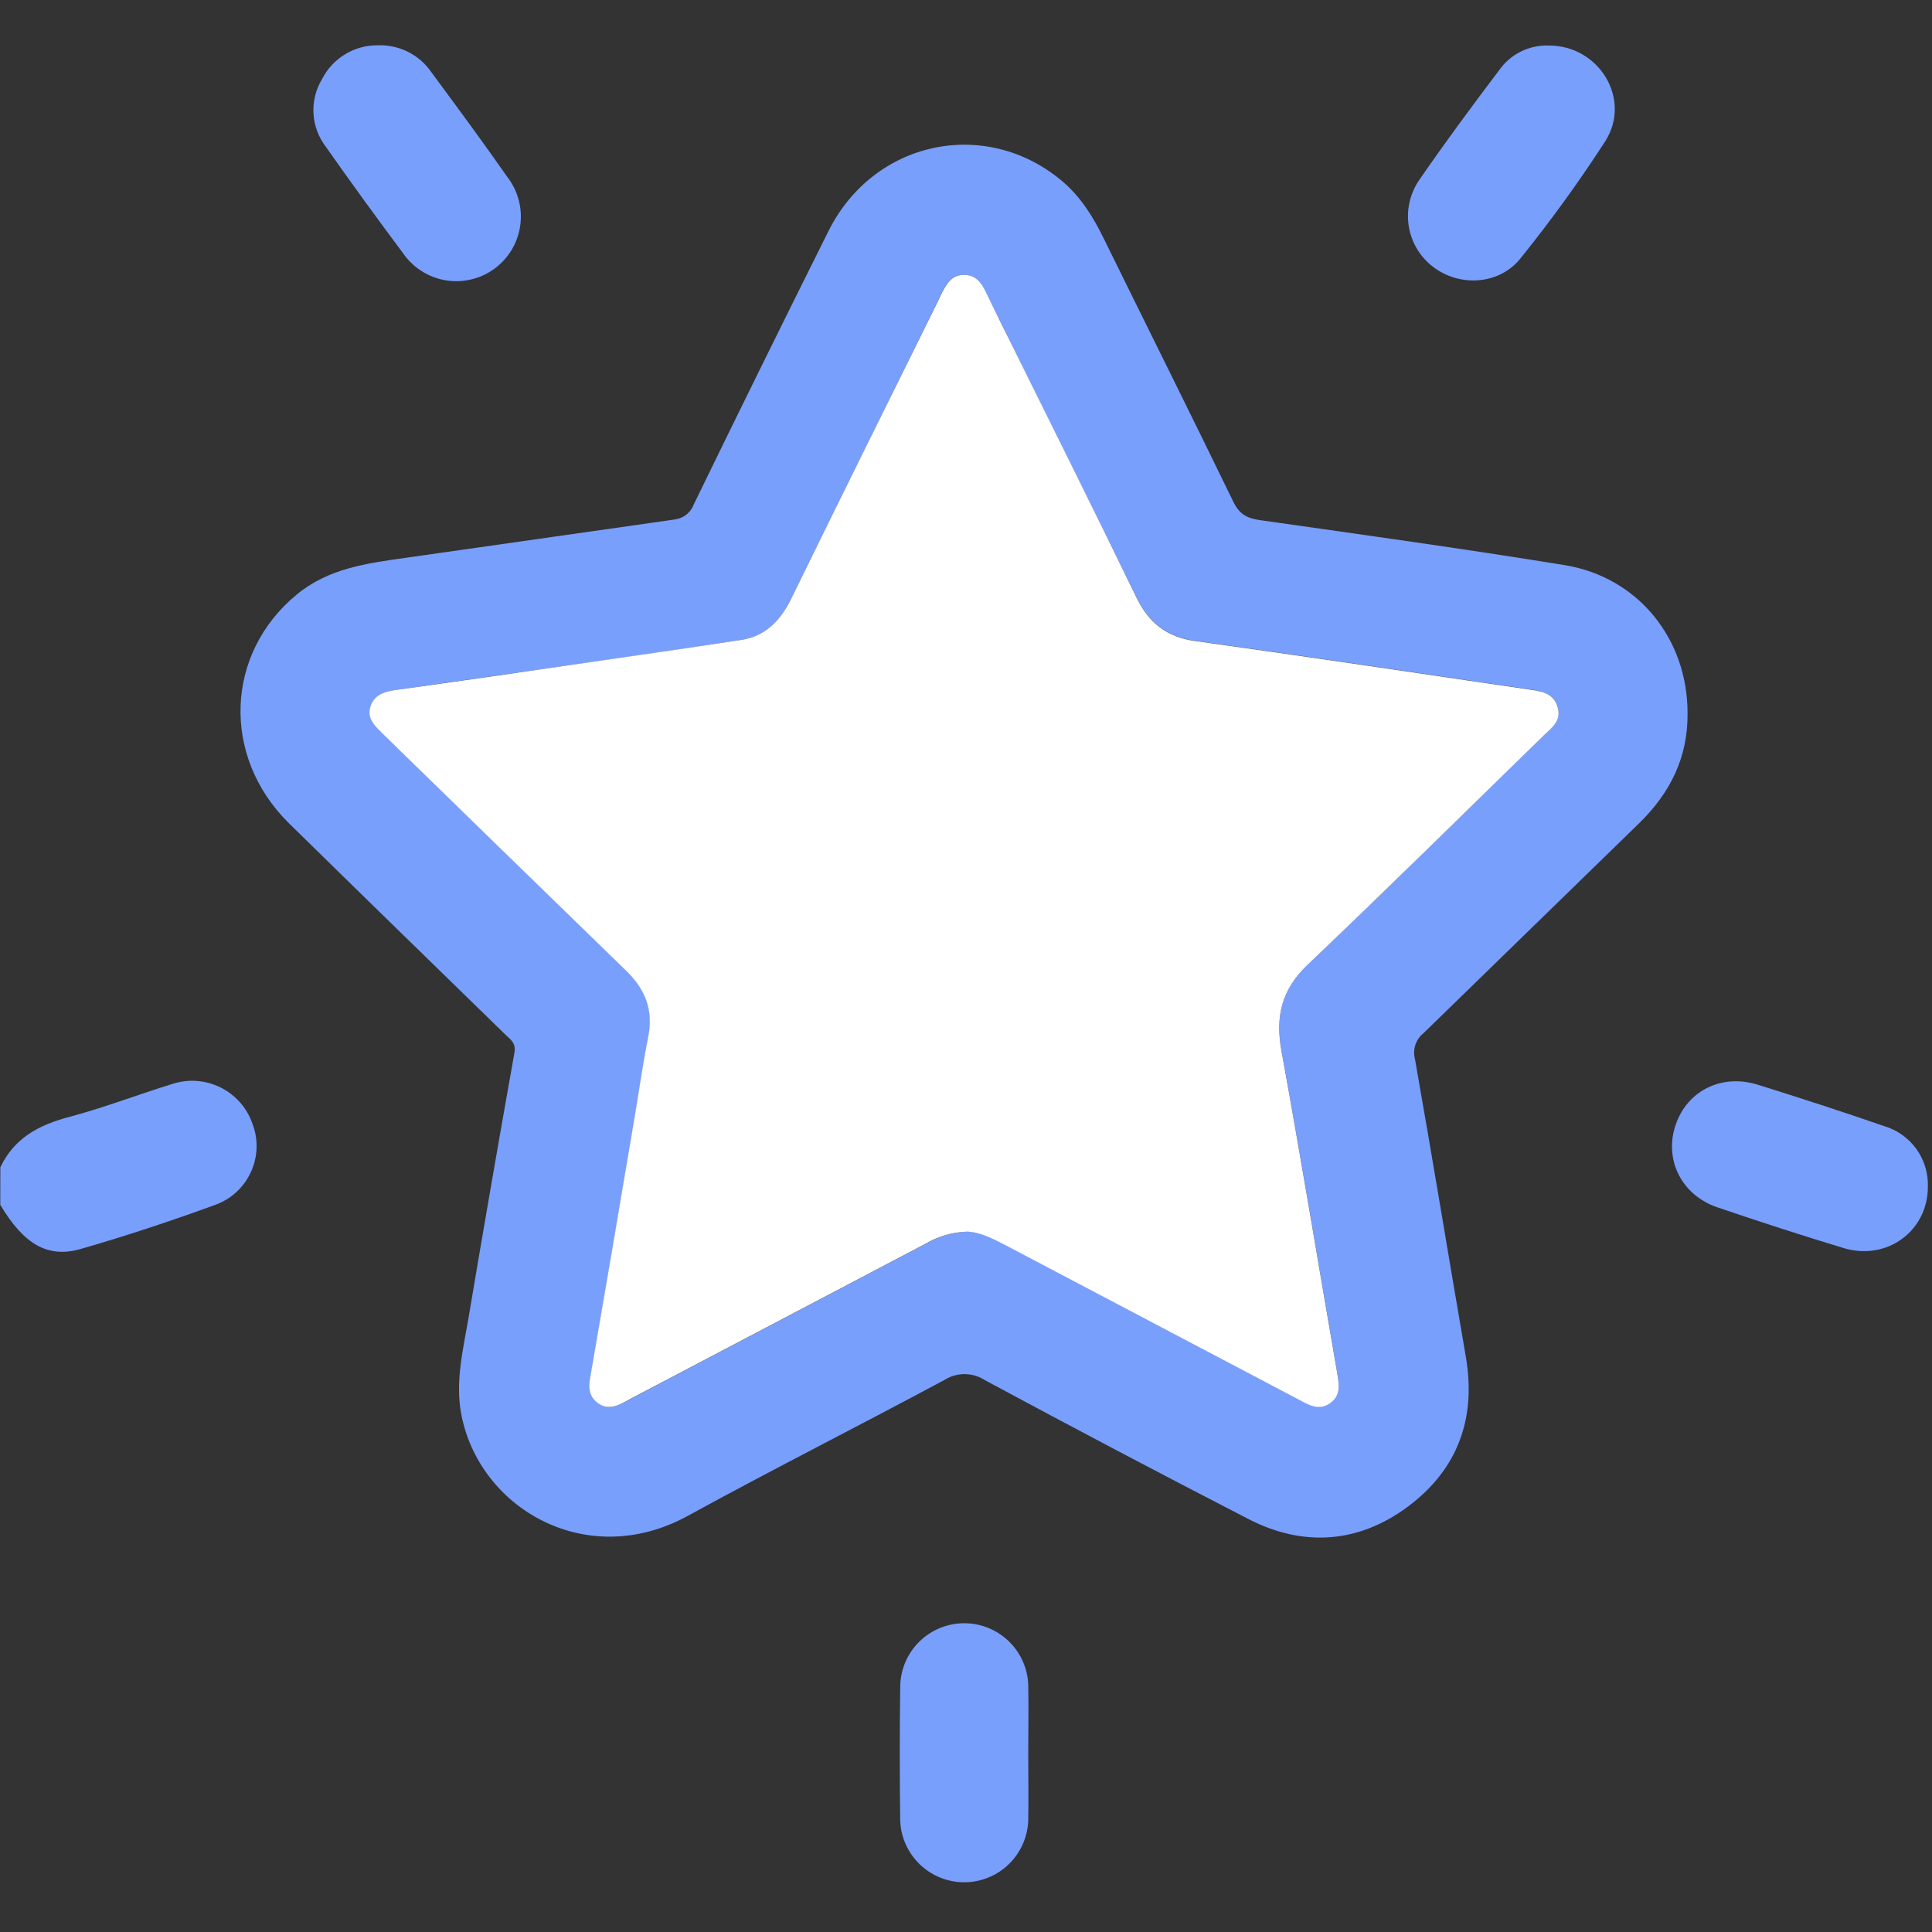 <svg width="70" height="70" viewBox="0 0 70 70" fill="none" xmlns="http://www.w3.org/2000/svg">
<rect x="0" y="0" width="70" height="70" fill="#333333" stroke="none"/>
<path d="M0.013 42.292C0.515 41.233 1.41 40.759 2.504 40.469C3.765 40.135 4.988 39.661 6.237 39.276C6.812 39.086 7.439 39.129 7.983 39.397C8.527 39.664 8.944 40.134 9.144 40.706C9.253 40.987 9.304 41.287 9.296 41.588C9.287 41.889 9.218 42.186 9.093 42.46C8.968 42.734 8.79 42.981 8.569 43.186C8.348 43.39 8.088 43.549 7.805 43.651C6.199 44.239 4.571 44.778 2.926 45.252C1.718 45.6 0.856 45.07 0.01 43.653L0.013 42.292Z" fill="#799FFC"/>
<path d="M61.143 25.842C61.161 27.437 60.512 28.733 59.388 29.828C56.783 32.365 54.178 34.901 51.573 37.437C51.437 37.546 51.336 37.692 51.282 37.857C51.227 38.022 51.222 38.199 51.266 38.367C51.901 41.956 52.488 45.555 53.108 49.148C53.492 51.368 52.831 53.211 51.05 54.558C49.269 55.905 47.251 56.078 45.231 55.036C42.033 53.388 38.85 51.711 35.682 50.004C35.463 49.863 35.207 49.787 34.946 49.787C34.684 49.787 34.429 49.863 34.209 50.004C31.121 51.661 27.991 53.24 24.913 54.926C21.25 56.931 17.347 54.649 16.709 51.22C16.489 50.026 16.786 48.872 16.981 47.715C17.518 44.523 18.07 41.333 18.638 38.145C18.706 37.78 18.483 37.656 18.304 37.479C15.688 34.927 13.062 32.375 10.451 29.81C8.021 27.398 8.156 23.674 10.756 21.538C11.902 20.592 13.293 20.409 14.688 20.212C17.94 19.753 21.192 19.283 24.446 18.822C24.6 18.803 24.747 18.742 24.869 18.646C24.99 18.549 25.083 18.421 25.137 18.275C26.748 14.963 28.376 11.661 30.02 8.367C31.661 5.086 35.71 4.235 38.475 6.555C39.15 7.122 39.6 7.846 39.984 8.628C41.548 11.814 43.138 14.99 44.688 18.185C44.908 18.639 45.194 18.782 45.661 18.847C49.34 19.37 53.02 19.879 56.686 20.475C59.355 20.909 61.148 23.151 61.143 25.842ZM35.033 44.618C35.478 44.618 35.963 44.864 36.446 45.117C39.986 46.984 43.527 48.848 47.068 50.71C47.433 50.892 47.797 51.122 48.206 50.827C48.579 50.557 48.526 50.178 48.457 49.778C47.781 45.876 47.141 41.967 46.432 38.07C46.206 36.823 46.432 35.848 47.38 34.945C50.262 32.211 53.091 29.411 55.938 26.635C56.228 26.352 56.582 26.088 56.436 25.599C56.29 25.111 55.829 25.036 55.403 24.974C51.368 24.381 47.334 23.78 43.297 23.217C42.27 23.075 41.623 22.555 41.18 21.645C39.74 18.705 38.282 15.774 36.823 12.835C36.459 12.086 36.094 11.333 35.717 10.586C35.551 10.252 35.352 9.955 34.913 9.96C34.474 9.966 34.295 10.281 34.124 10.606C34.071 10.704 34.027 10.81 33.978 10.912C32.213 14.499 30.443 18.085 28.675 21.68C28.292 22.466 27.745 23.045 26.876 23.182C24.393 23.572 21.903 23.924 19.415 24.276C17.712 24.522 16.006 24.753 14.31 25.005C13.917 25.063 13.547 25.187 13.425 25.63C13.317 26.017 13.561 26.272 13.807 26.516L14.294 26.992C17.089 29.719 19.89 32.446 22.696 35.171C23.379 35.835 23.689 36.597 23.498 37.561C23.306 38.526 23.166 39.526 22.998 40.507C22.466 43.655 21.93 46.802 21.389 49.948C21.329 50.292 21.363 50.584 21.635 50.808C21.938 51.056 22.264 51.002 22.585 50.828L22.884 50.666L33.517 45.079C33.975 44.801 34.497 44.645 35.033 44.625V44.618Z" fill="#799FFC"/>
<path d="M69.85 43.001C69.85 44.599 68.368 45.695 66.797 45.219C65.265 44.756 63.743 44.261 62.227 43.745C60.923 43.302 60.287 42.015 60.708 40.766C61.129 39.517 62.38 38.885 63.709 39.308C65.236 39.785 66.758 40.279 68.266 40.801C68.736 40.94 69.147 41.232 69.434 41.63C69.721 42.028 69.867 42.51 69.85 43.001Z" fill="#799FFC"/>
<path d="M13.716 1.641C14.092 1.631 14.466 1.716 14.801 1.888C15.136 2.06 15.423 2.313 15.635 2.625C16.565 3.883 17.494 5.142 18.39 6.424C18.58 6.673 18.718 6.957 18.797 7.26C18.876 7.563 18.892 7.879 18.847 8.189C18.801 8.499 18.694 8.796 18.531 9.064C18.368 9.331 18.153 9.564 17.899 9.747C17.645 9.93 17.357 10.06 17.051 10.129C16.746 10.199 16.43 10.207 16.121 10.152C15.813 10.097 15.519 9.981 15.256 9.81C14.993 9.639 14.768 9.418 14.592 9.158C13.643 7.891 12.712 6.607 11.798 5.307C11.534 4.96 11.381 4.543 11.358 4.108C11.334 3.674 11.442 3.242 11.666 2.869C11.858 2.492 12.151 2.177 12.514 1.96C12.876 1.742 13.293 1.632 13.716 1.641Z" fill="#799FFC"/>
<path d="M56.13 1.65C57.933 1.65 59.129 3.589 58.164 5.113C57.216 6.578 56.193 7.993 55.098 9.351C54.332 10.325 52.883 10.411 51.913 9.661C51.452 9.306 51.142 8.789 51.045 8.214C50.949 7.639 51.074 7.049 51.394 6.562C52.331 5.199 53.315 3.868 54.311 2.552C54.513 2.261 54.786 2.025 55.105 1.867C55.422 1.71 55.775 1.635 56.13 1.65Z" fill="#799FFC"/>
<path d="M37.255 63.576C37.255 64.371 37.269 65.164 37.255 65.959C37.233 66.558 36.981 67.126 36.551 67.543C36.12 67.961 35.545 68.195 34.945 68.198C34.346 68.2 33.768 67.971 33.334 67.557C32.9 67.143 32.643 66.578 32.617 65.979C32.595 64.347 32.595 62.714 32.617 61.081C32.631 60.476 32.88 59.901 33.311 59.478C33.742 59.054 34.322 58.816 34.926 58.813C35.53 58.81 36.112 59.043 36.547 59.463C36.982 59.882 37.237 60.455 37.256 61.059C37.271 61.897 37.255 62.737 37.255 63.576Z" fill="#799FFC"/>
<path d="M35.032 44.625C34.493 44.643 33.967 44.8 33.506 45.079L22.873 50.666L22.574 50.828C22.253 51.002 21.927 51.056 21.624 50.808C21.353 50.584 21.318 50.292 21.378 49.948C21.922 46.801 22.459 43.655 22.988 40.507C23.155 39.526 23.292 38.538 23.487 37.561C23.682 36.584 23.369 35.835 22.685 35.171C19.881 32.448 17.081 29.721 14.283 26.992L13.797 26.516C13.55 26.272 13.306 26.017 13.414 25.63C13.536 25.189 13.906 25.063 14.3 25.005C16.004 24.761 17.71 24.529 19.413 24.276C21.901 23.911 24.391 23.565 26.874 23.182C27.744 23.045 28.291 22.466 28.673 21.68C30.433 18.085 32.212 14.499 33.984 10.912C34.033 10.81 34.077 10.704 34.129 10.606C34.301 10.281 34.474 9.966 34.919 9.96C35.364 9.955 35.557 10.252 35.723 10.586C36.087 11.333 36.452 12.086 36.829 12.835C38.288 15.774 39.746 18.705 41.179 21.653C41.622 22.564 42.272 23.082 43.295 23.224C47.333 23.787 51.367 24.389 55.401 24.981C55.828 25.043 56.282 25.098 56.435 25.607C56.588 26.115 56.227 26.359 55.937 26.642C53.09 29.418 50.26 32.215 47.378 34.953C46.43 35.855 46.204 36.83 46.43 38.077C47.14 41.974 47.779 45.883 48.456 49.786C48.525 50.185 48.578 50.564 48.204 50.834C47.799 51.129 47.429 50.909 47.067 50.717C43.525 48.854 39.985 46.99 36.444 45.124C35.961 44.871 35.477 44.629 35.032 44.625Z" fill="white"/>
</svg>
